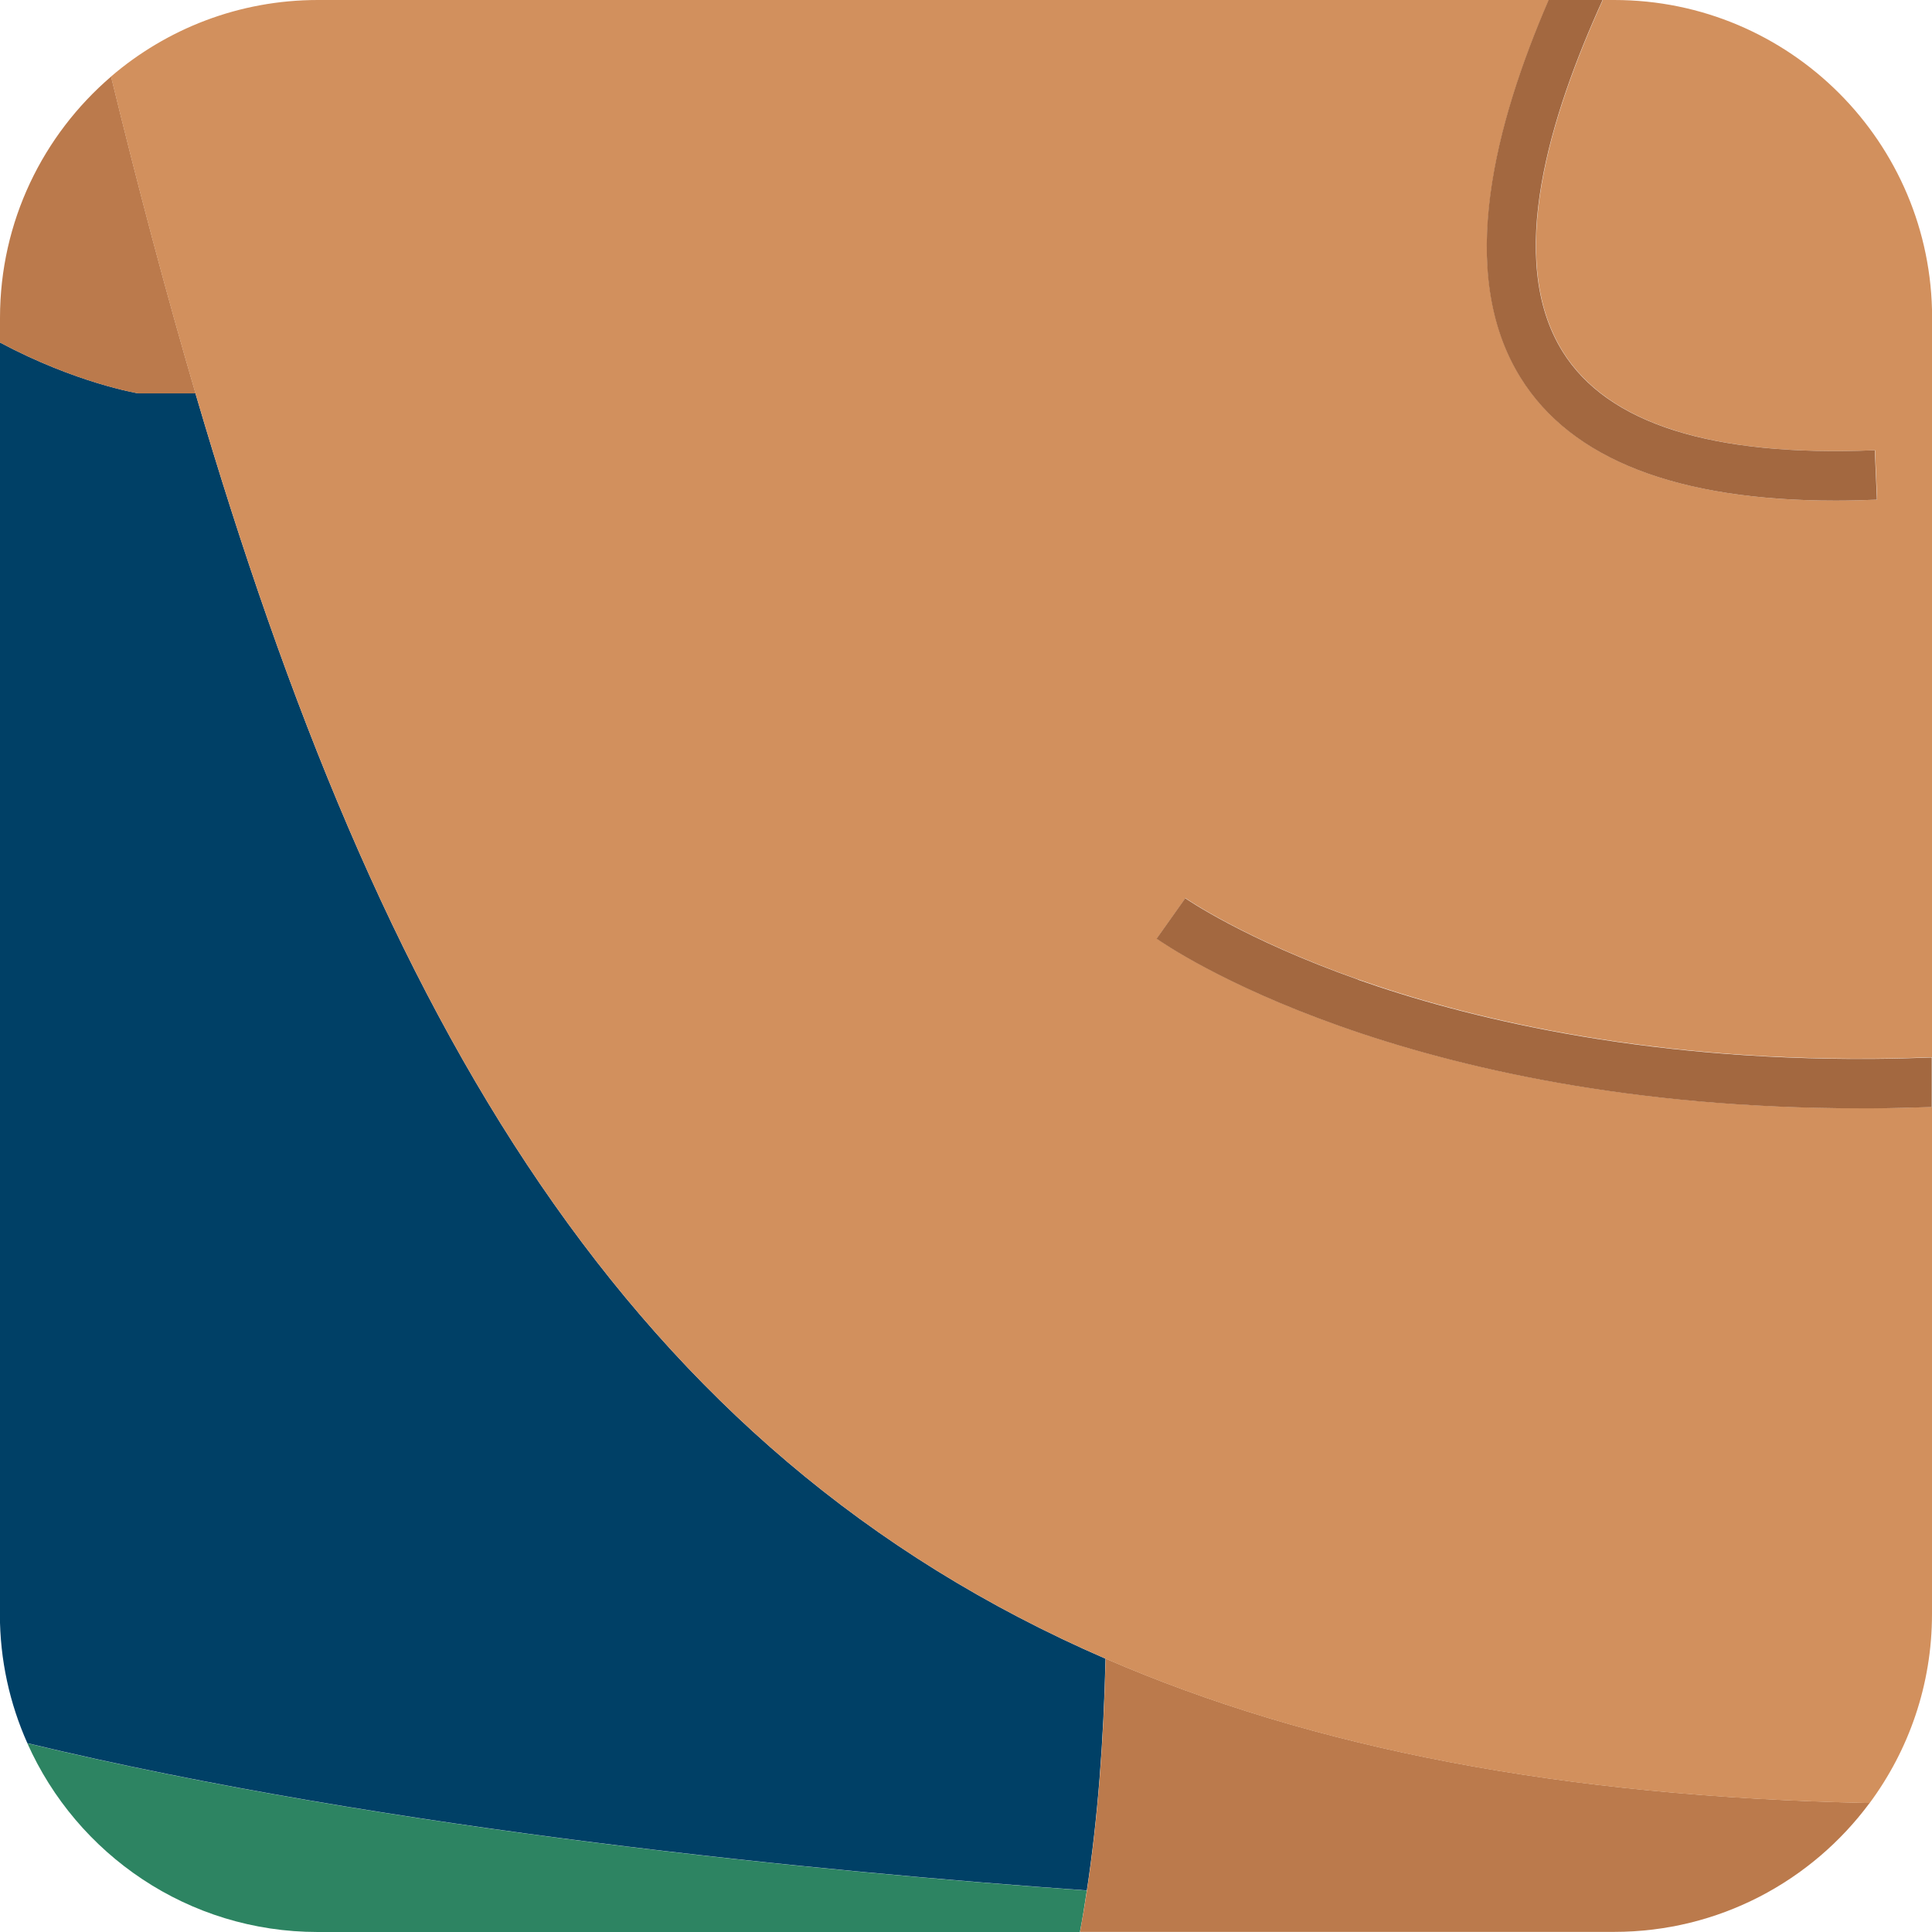 <?xml version="1.0" encoding="UTF-8"?>
<svg id="Layer_2" data-name="Layer 2" xmlns="http://www.w3.org/2000/svg" viewBox="0 0 164.52 164.52">
  <defs>
    <style>
      .cls-1 {
        fill: #a36840;
      }

      .cls-1, .cls-2, .cls-3, .cls-4, .cls-5 {
        stroke-width: 0px;
      }

      .cls-2 {
        fill: #2d8462;
      }

      .cls-3 {
        fill: #d2905d;
      }

      .cls-4 {
        fill: #bb7a4c;
      }

      .cls-5 {
        fill: #004066;
      }
    </style>
  </defs>
  <g id="Portraits">
    <g id="M">
      <g id="Tiles">
        <g id="M-14">
          <path class="cls-2" d="m27.07,164.52h64.89c.22-1.15.41-2.34.59-3.53-22.18-1.57-59.37-5.12-90.22-12.54,4.22,9.47,13.7,16.07,24.73,16.07Z"/>
          <path class="cls-5" d="m94.15,141.25c-40.77-17.68-61.77-54.14-77.51-107.76h-4.88s-5.27-.86-11.77-4.33v108.28c0,3.92.84,7.64,2.34,11,30.85,7.42,68.05,10.97,90.22,12.54.93-6.12,1.43-12.79,1.59-19.73Z"/>
          <path class="cls-4" d="m94.15,141.25c-.16,6.94-.66,13.61-1.59,19.73-.18,1.2-.38,2.38-.59,3.53h45.48c8.92,0,16.83-4.32,21.76-10.98-26.15-.51-47.45-4.65-65.06-12.29Z"/>
          <path class="cls-4" d="m16.65,33.49c-2.51-8.56-4.89-17.55-7.19-26.97C3.67,11.49,0,18.85,0,27.07v2.1c6.5,3.47,11.77,4.33,11.77,4.33h4.88Z"/>
          <path class="cls-3" d="m94.15,141.25c17.61,7.64,38.91,11.78,65.06,12.29,3.33-4.5,5.31-10.07,5.31-16.09v-43.19c-1.63.06-3.29.1-4.99.11-.38,0-.76,0-1.13,0-39.08,0-59.06-13.85-59.89-14.45l2.44-3.44s5.05,3.52,14.73,6.93c8.93,3.15,23.83,6.88,43.83,6.74,1.72-.01,3.38-.06,5.02-.12V27.07c0-14.95-12.12-27.07-27.07-27.07h-.97c-4.44,9.76-8.31,22.07-3.4,29.95,3.83,6.14,12.77,8.96,26.58,8.39l.18,4.21c-1.2.05-2.37.08-3.51.08-13.49,0-22.5-3.51-26.83-10.45-5.59-8.98-2.1-21.82,2.38-32.18H27.07c-6.73,0-12.88,2.46-17.62,6.52,2.3,9.42,4.68,18.41,7.19,26.97,15.74,53.62,36.73,90.07,77.51,107.76Z"/>
          <path class="cls-1" d="m129.49,32.18c4.32,6.94,13.34,10.45,26.83,10.45,1.14,0,2.31-.03,3.51-.08l-.18-4.21c-13.82.57-22.76-2.25-26.58-8.39-4.91-7.88-1.04-20.19,3.4-29.95h-4.6c-4.48,10.37-7.97,23.2-2.38,32.18Z"/>
          <path class="cls-1" d="m115.66,83.42c-9.67-3.41-14.68-6.9-14.73-6.93l-2.44,3.44c.84.6,20.81,14.45,59.89,14.45.38,0,.75,0,1.13,0,1.7-.01,3.36-.06,4.99-.11v-4.22c-1.64.06-3.3.11-5.02.12-20,.14-34.9-3.59-43.83-6.74Z"/>
        </g>
      </g>
    </g>
  </g>
</svg>
